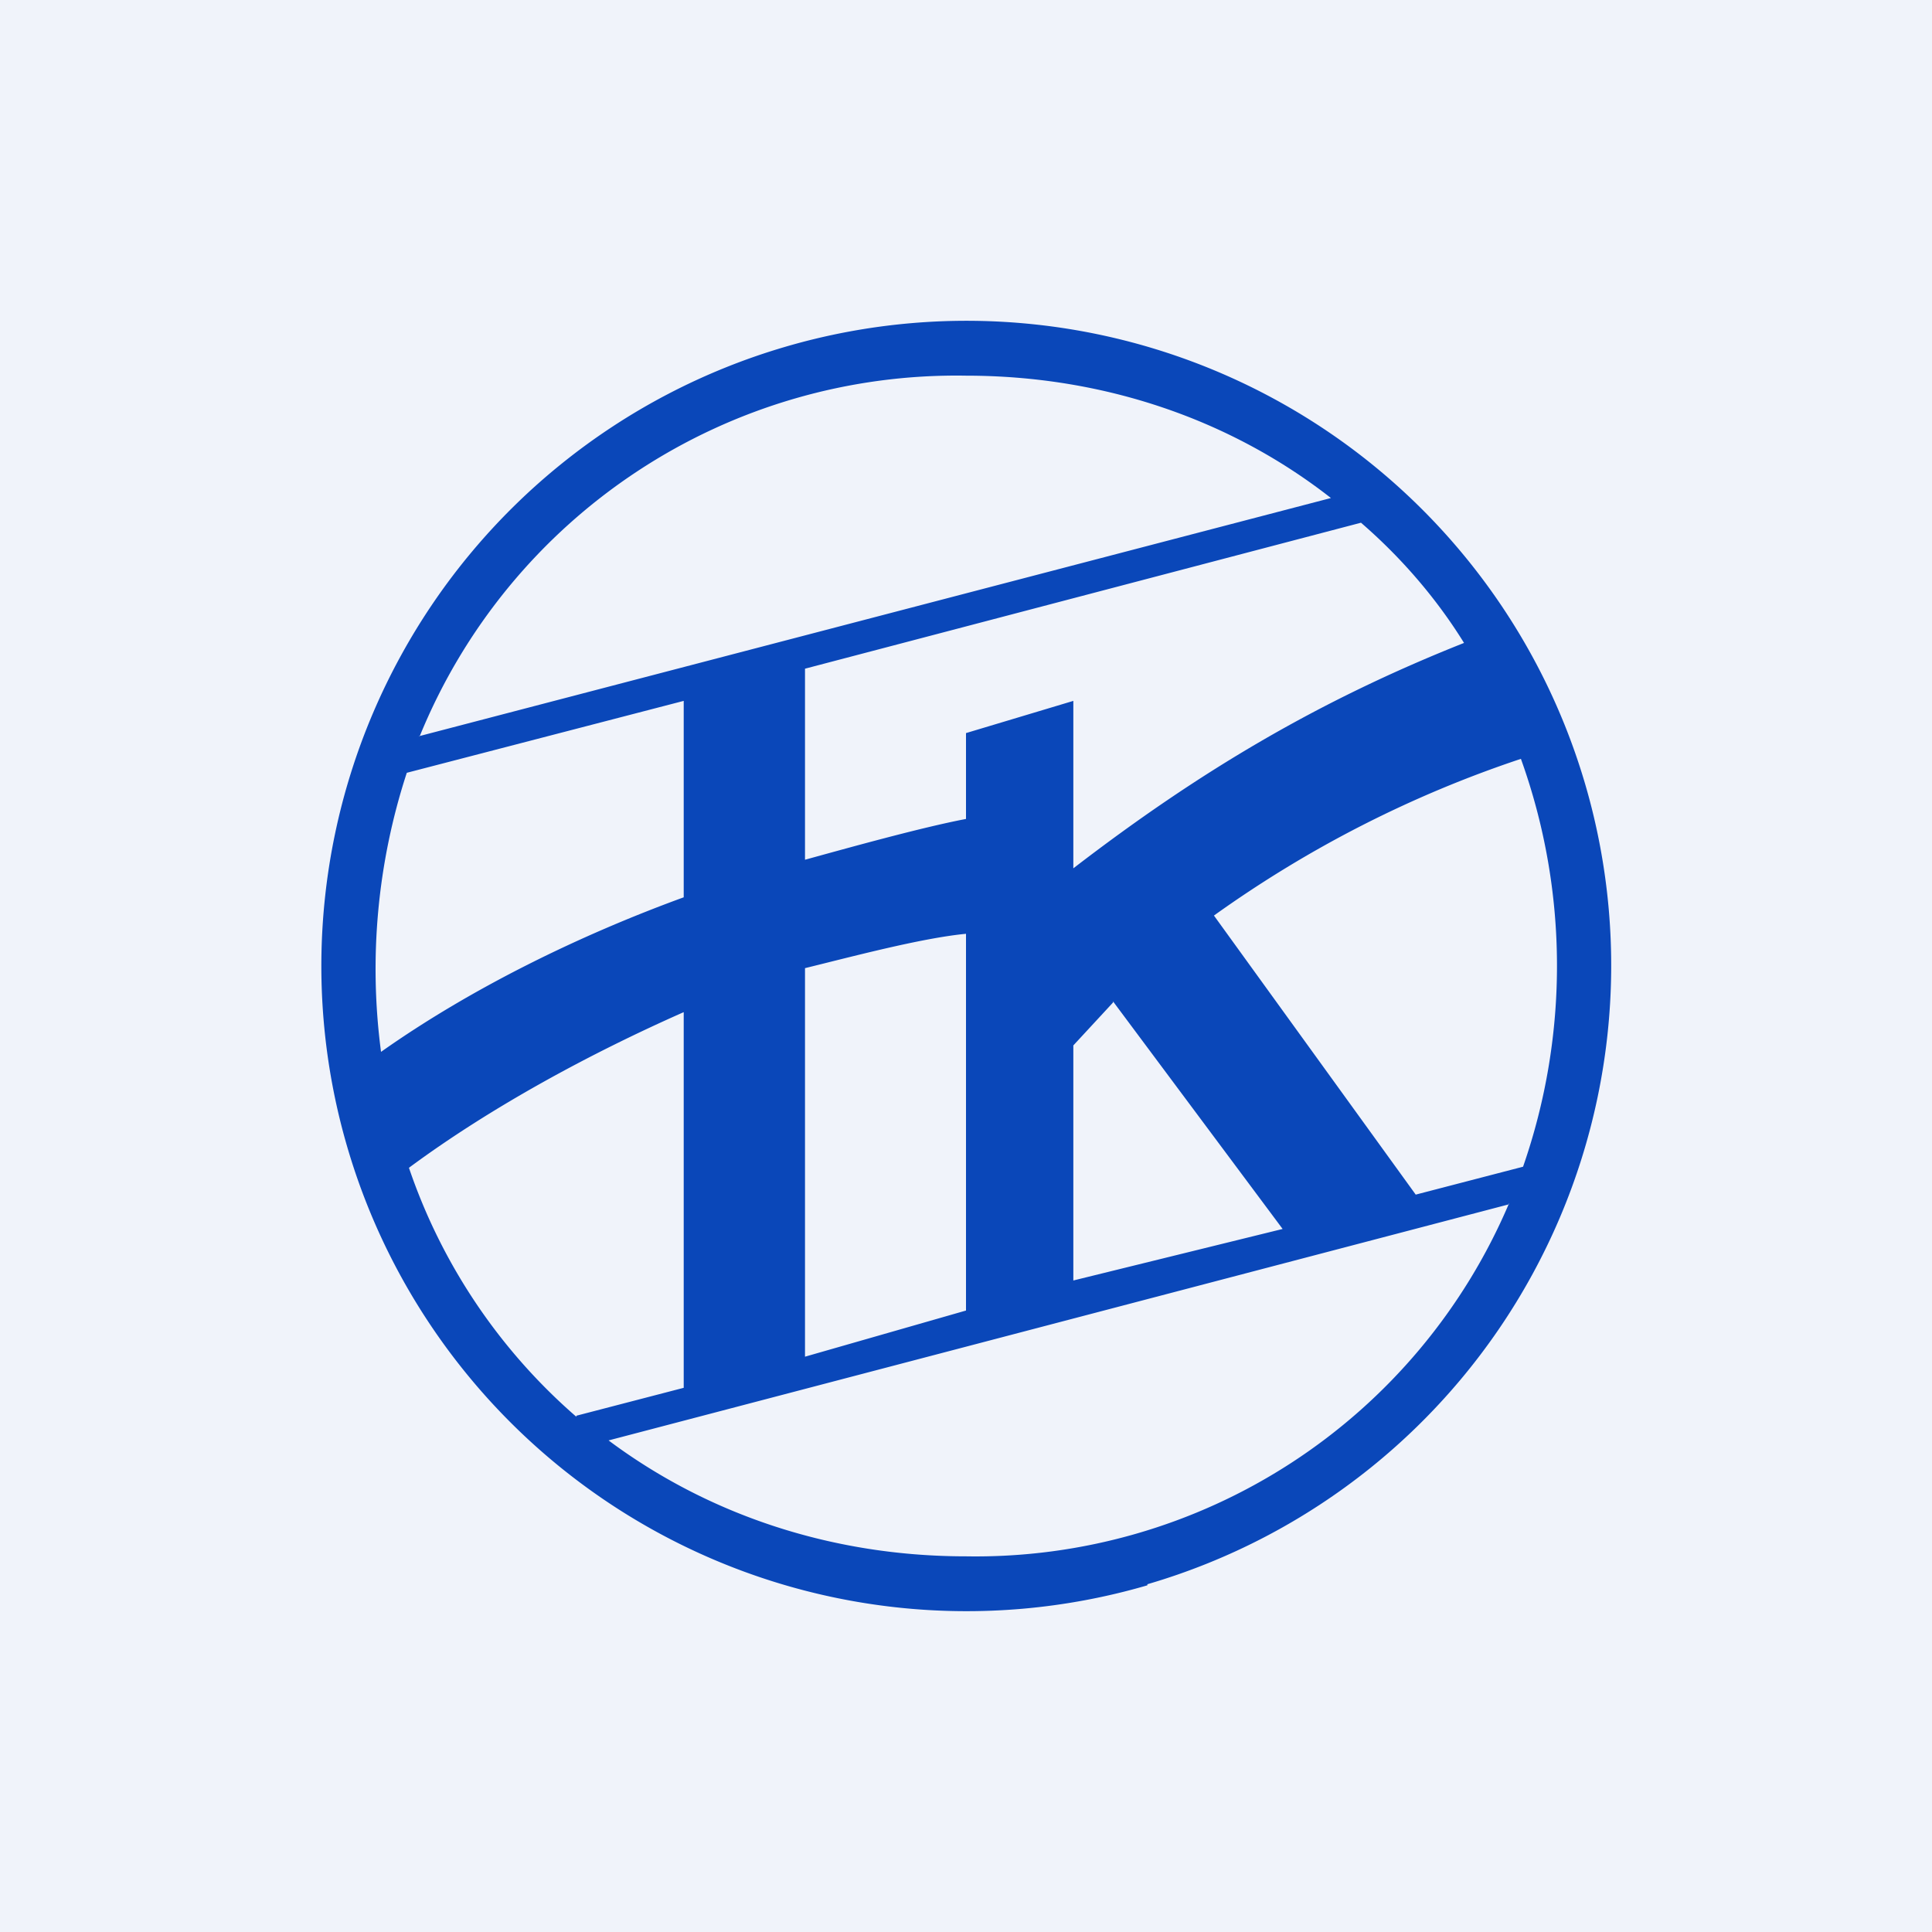 <svg width="18" height="18" viewBox="0 0 18 18" xmlns="http://www.w3.org/2000/svg"><path fill="#F0F3FA" d="M0 0h18v18H0z"/><path fill-rule="evenodd" d="M14.06 11.21A5.4 5.4 0 0 1 9 14.5c-1.27 0-2.42-.4-3.33-1.08l8.39-2.2Zm.13-.34-1 .26-1.88-2.6c.88-.63 1.84-1.12 2.86-1.46a5.7 5.7 0 0 1 .02 3.8Zm-.55-4.88c-1.36.54-2.47 1.2-3.64 2.1V6.53l-1 .3v.8c-.42.08-1.1.27-1.5.38V6.23l5.18-1.36c.37.32.7.7.96 1.12Zm-9.73.87A5.4 5.4 0 0 1 9 3.5c1.3 0 2.48.42 3.4 1.14L3.9 6.86ZM3.55 9.8a5.89 5.89 0 0 1 .24-2.6l2.58-.67v1.83c-.96.35-1.97.84-2.82 1.44Zm1.82 3.4a5.35 5.35 0 0 1-1.56-2.32c.77-.57 1.7-1.07 2.56-1.45v3.5l-1 .26Zm5.32 1.57A6 6 0 1 1 7.32 3.23a6 6 0 0 1 3.37 11.53ZM7.5 9.02c.41-.1 1.08-.28 1.5-.32v3.51l-1.5.43V9.02Zm2.87.31 1.58 2.12-1.95.48V9.74l.37-.4Z" fill="#0A47B9"/></svg>